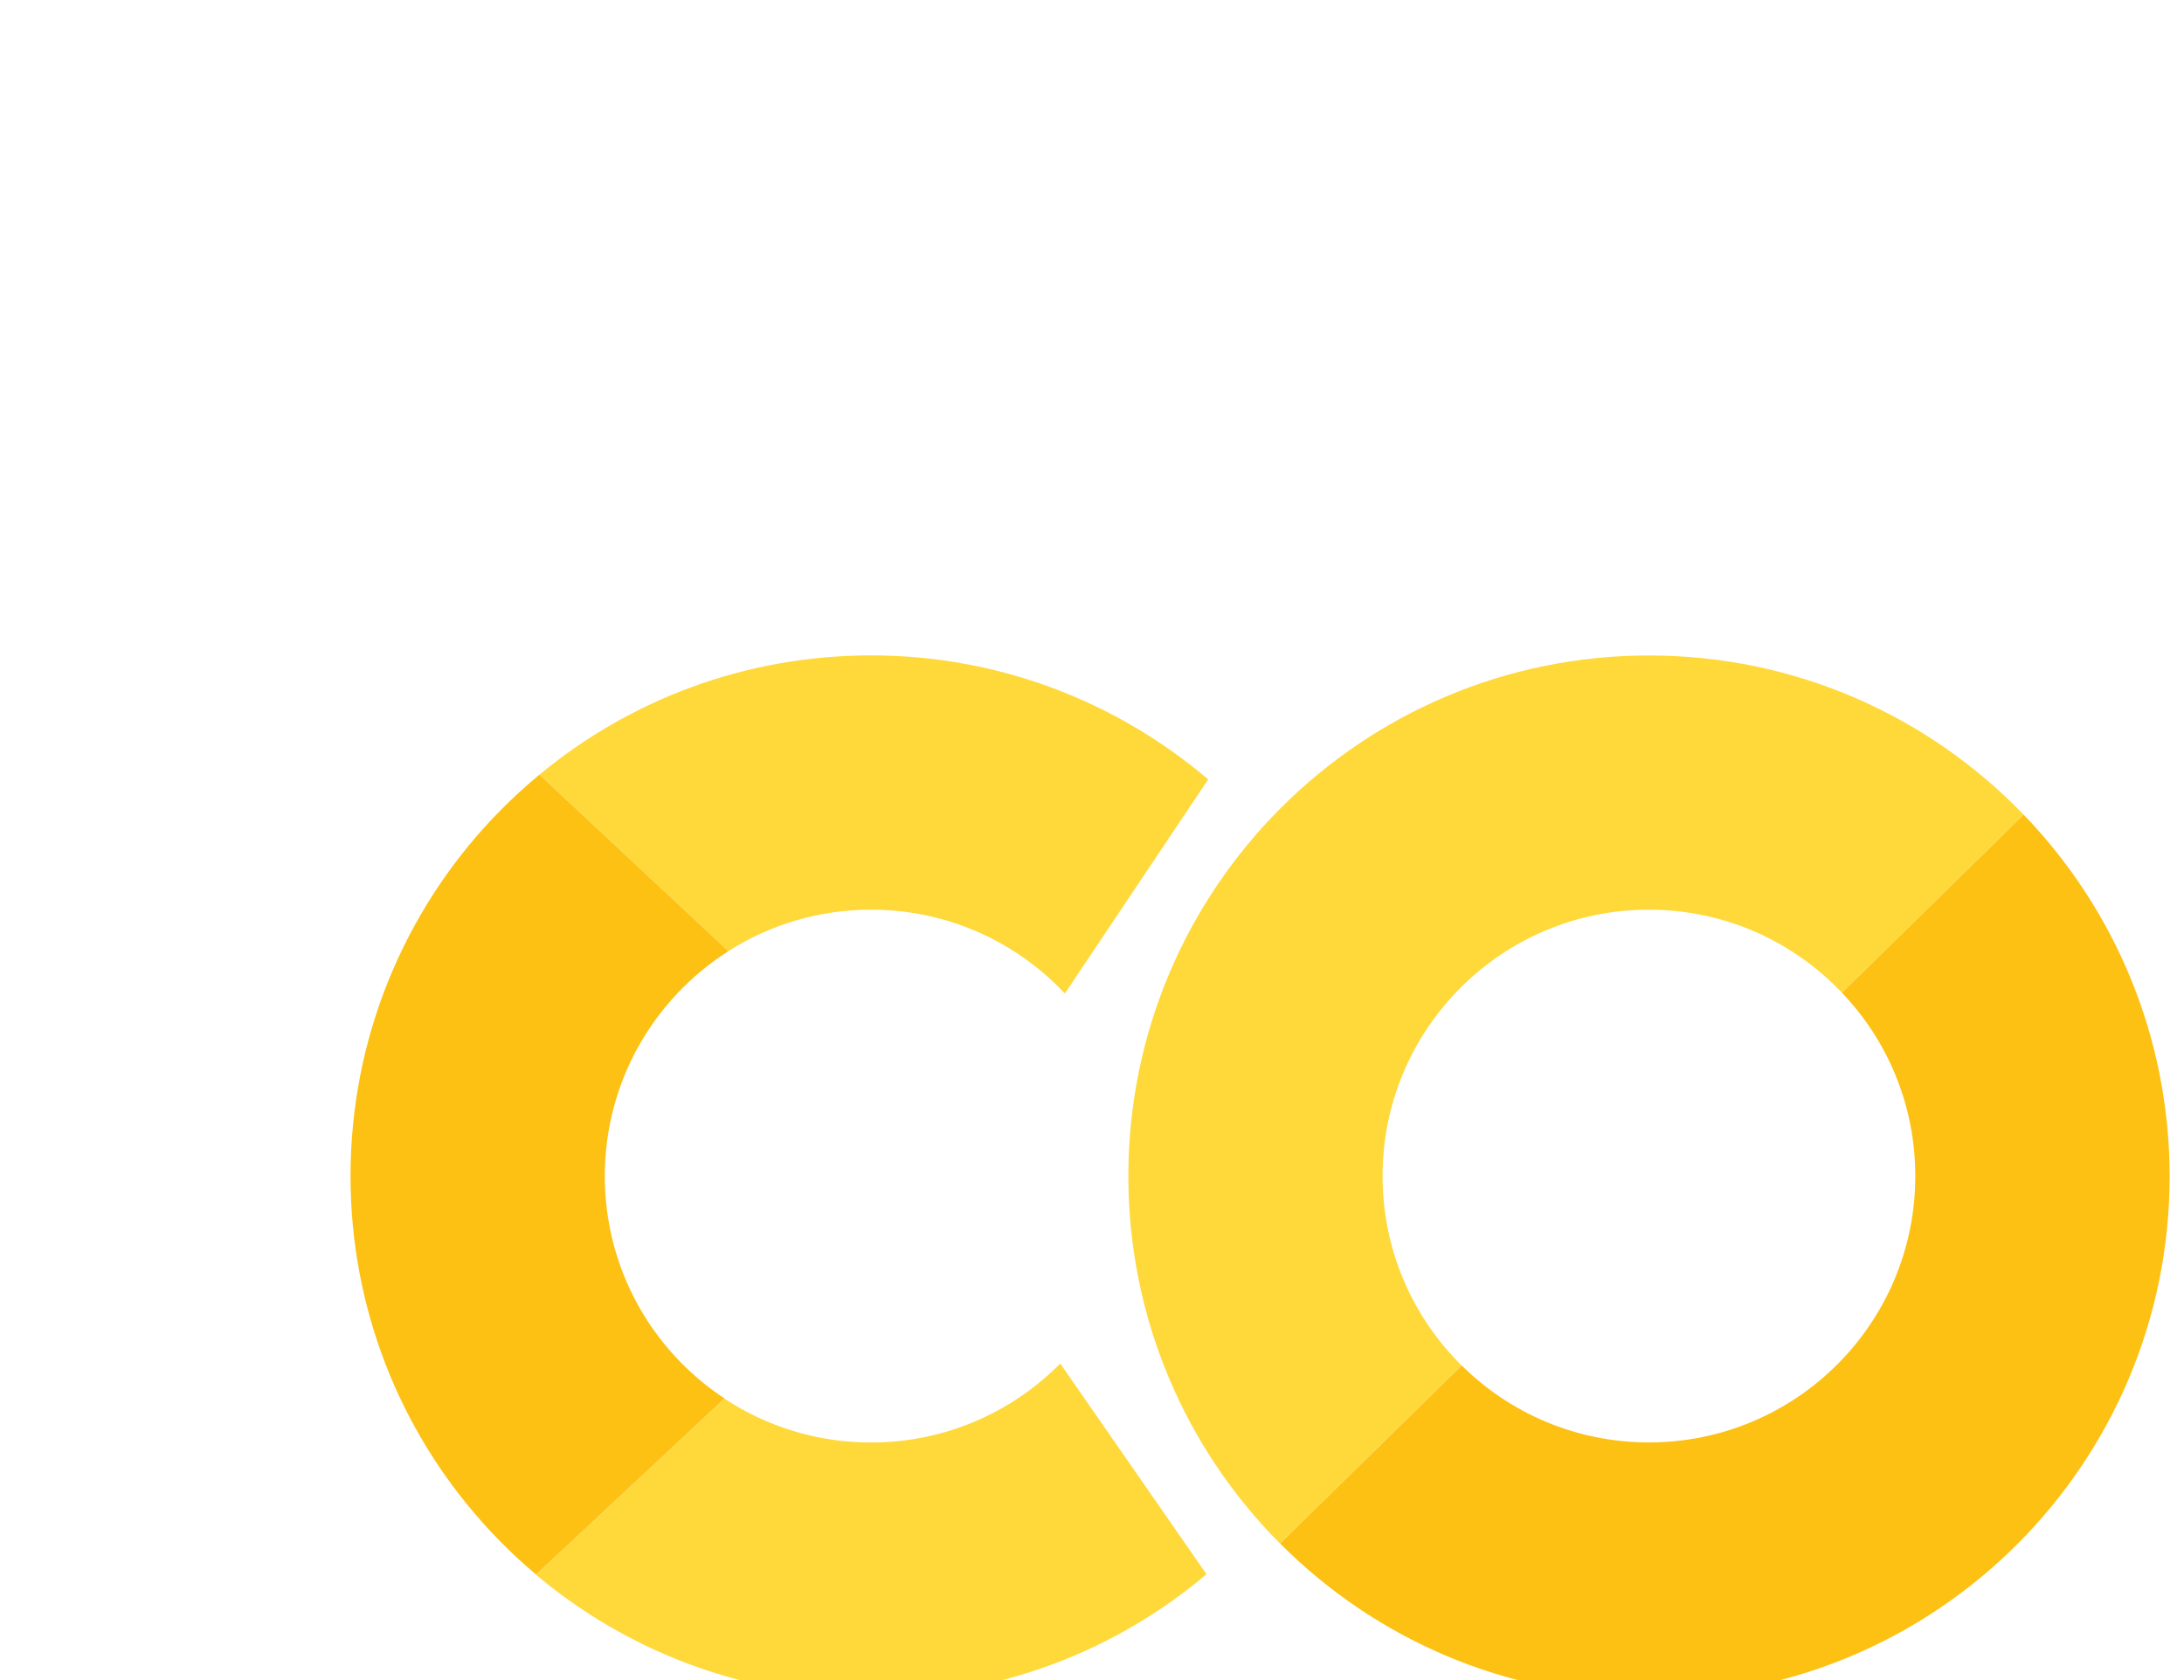<?xml version="1.0" encoding="utf-8"?>
<!-- Generator: Adobe Illustrator 24.2.0, SVG Export Plug-In . SVG Version: 6.00 Build 0)  -->
<svg version="1.0" id="Layer_1" xmlns="http://www.w3.org/2000/svg" xmlns:xlink="http://www.w3.org/1999/xlink" x="0px" y="0px"
	 viewBox="0 0 260 200" enable-background="new 0 0 300 280" xml:space="preserve">
<g>
	<path fill="#FDC113" d="M240.9,96.97l-21.63,21.2c5.43,5.68,8.74,13.38,8.74,21.83c0,17.52-14.19,31.71-31.71,31.71
		c-8.69,0-16.58-3.5-22.3-9.17l-21.62,21.19c11.23,11.28,26.76,18.26,43.93,18.26c34.24,0,61.98-27.75,61.98-61.98
		C258.27,123.29,251.66,108.12,240.9,96.97z"/>
	<path fill="#FFD839" d="M240.9,96.97l-21.63,21.2c-5.76-6.08-13.93-9.88-22.98-9.88c-17.51,0-31.7,14.21-31.7,31.71
		c0,8.81,3.59,16.79,9.4,22.54l-21.62,21.19c-11.15-11.21-18.04-26.67-18.04-43.72c0-34.23,27.74-61.98,61.97-61.98
		C213.81,78.02,229.63,85.29,240.9,96.97z"/>
	<path fill="#FFD839" d="M126.22,162.32c-5.75,5.81-13.71,9.4-22.53,9.4c-6.44,0-12.44-1.92-17.44-5.22l-22.44,20.96
		c10.78,9.06,24.69,14.53,39.88,14.53c15.22,0,29.16-5.48,39.94-14.59L126.22,162.32z M103.7,78.02c-15,0-28.76,5.32-39.47,14.19
		l22.48,21.02c4.91-3.13,10.74-4.94,16.99-4.94c9.05,0,17.21,3.79,22.98,9.88c0.03,0.03,0.07,0.07,0.09,0.1l17.06-25.49
		C133.01,83.58,119,78.02,103.7,78.02z"/>
	<path fill="#FDC113" d="M72,140c0-11.25,5.87-21.14,14.71-26.77L64.22,92.21c-1.95,1.62-3.79,3.34-5.54,5.18
		C48.17,108.5,41.73,123.5,41.73,140c0,15.75,5.87,30.15,15.56,41.07c0.79,0.91,1.63,1.79,2.48,2.65c1.3,1.3,2.64,2.54,4.05,3.72
		l22.44-20.96c-1.76-1.15-3.38-2.48-4.87-3.95C75.59,156.79,72,148.81,72,140z"/>
</g>
</svg>
